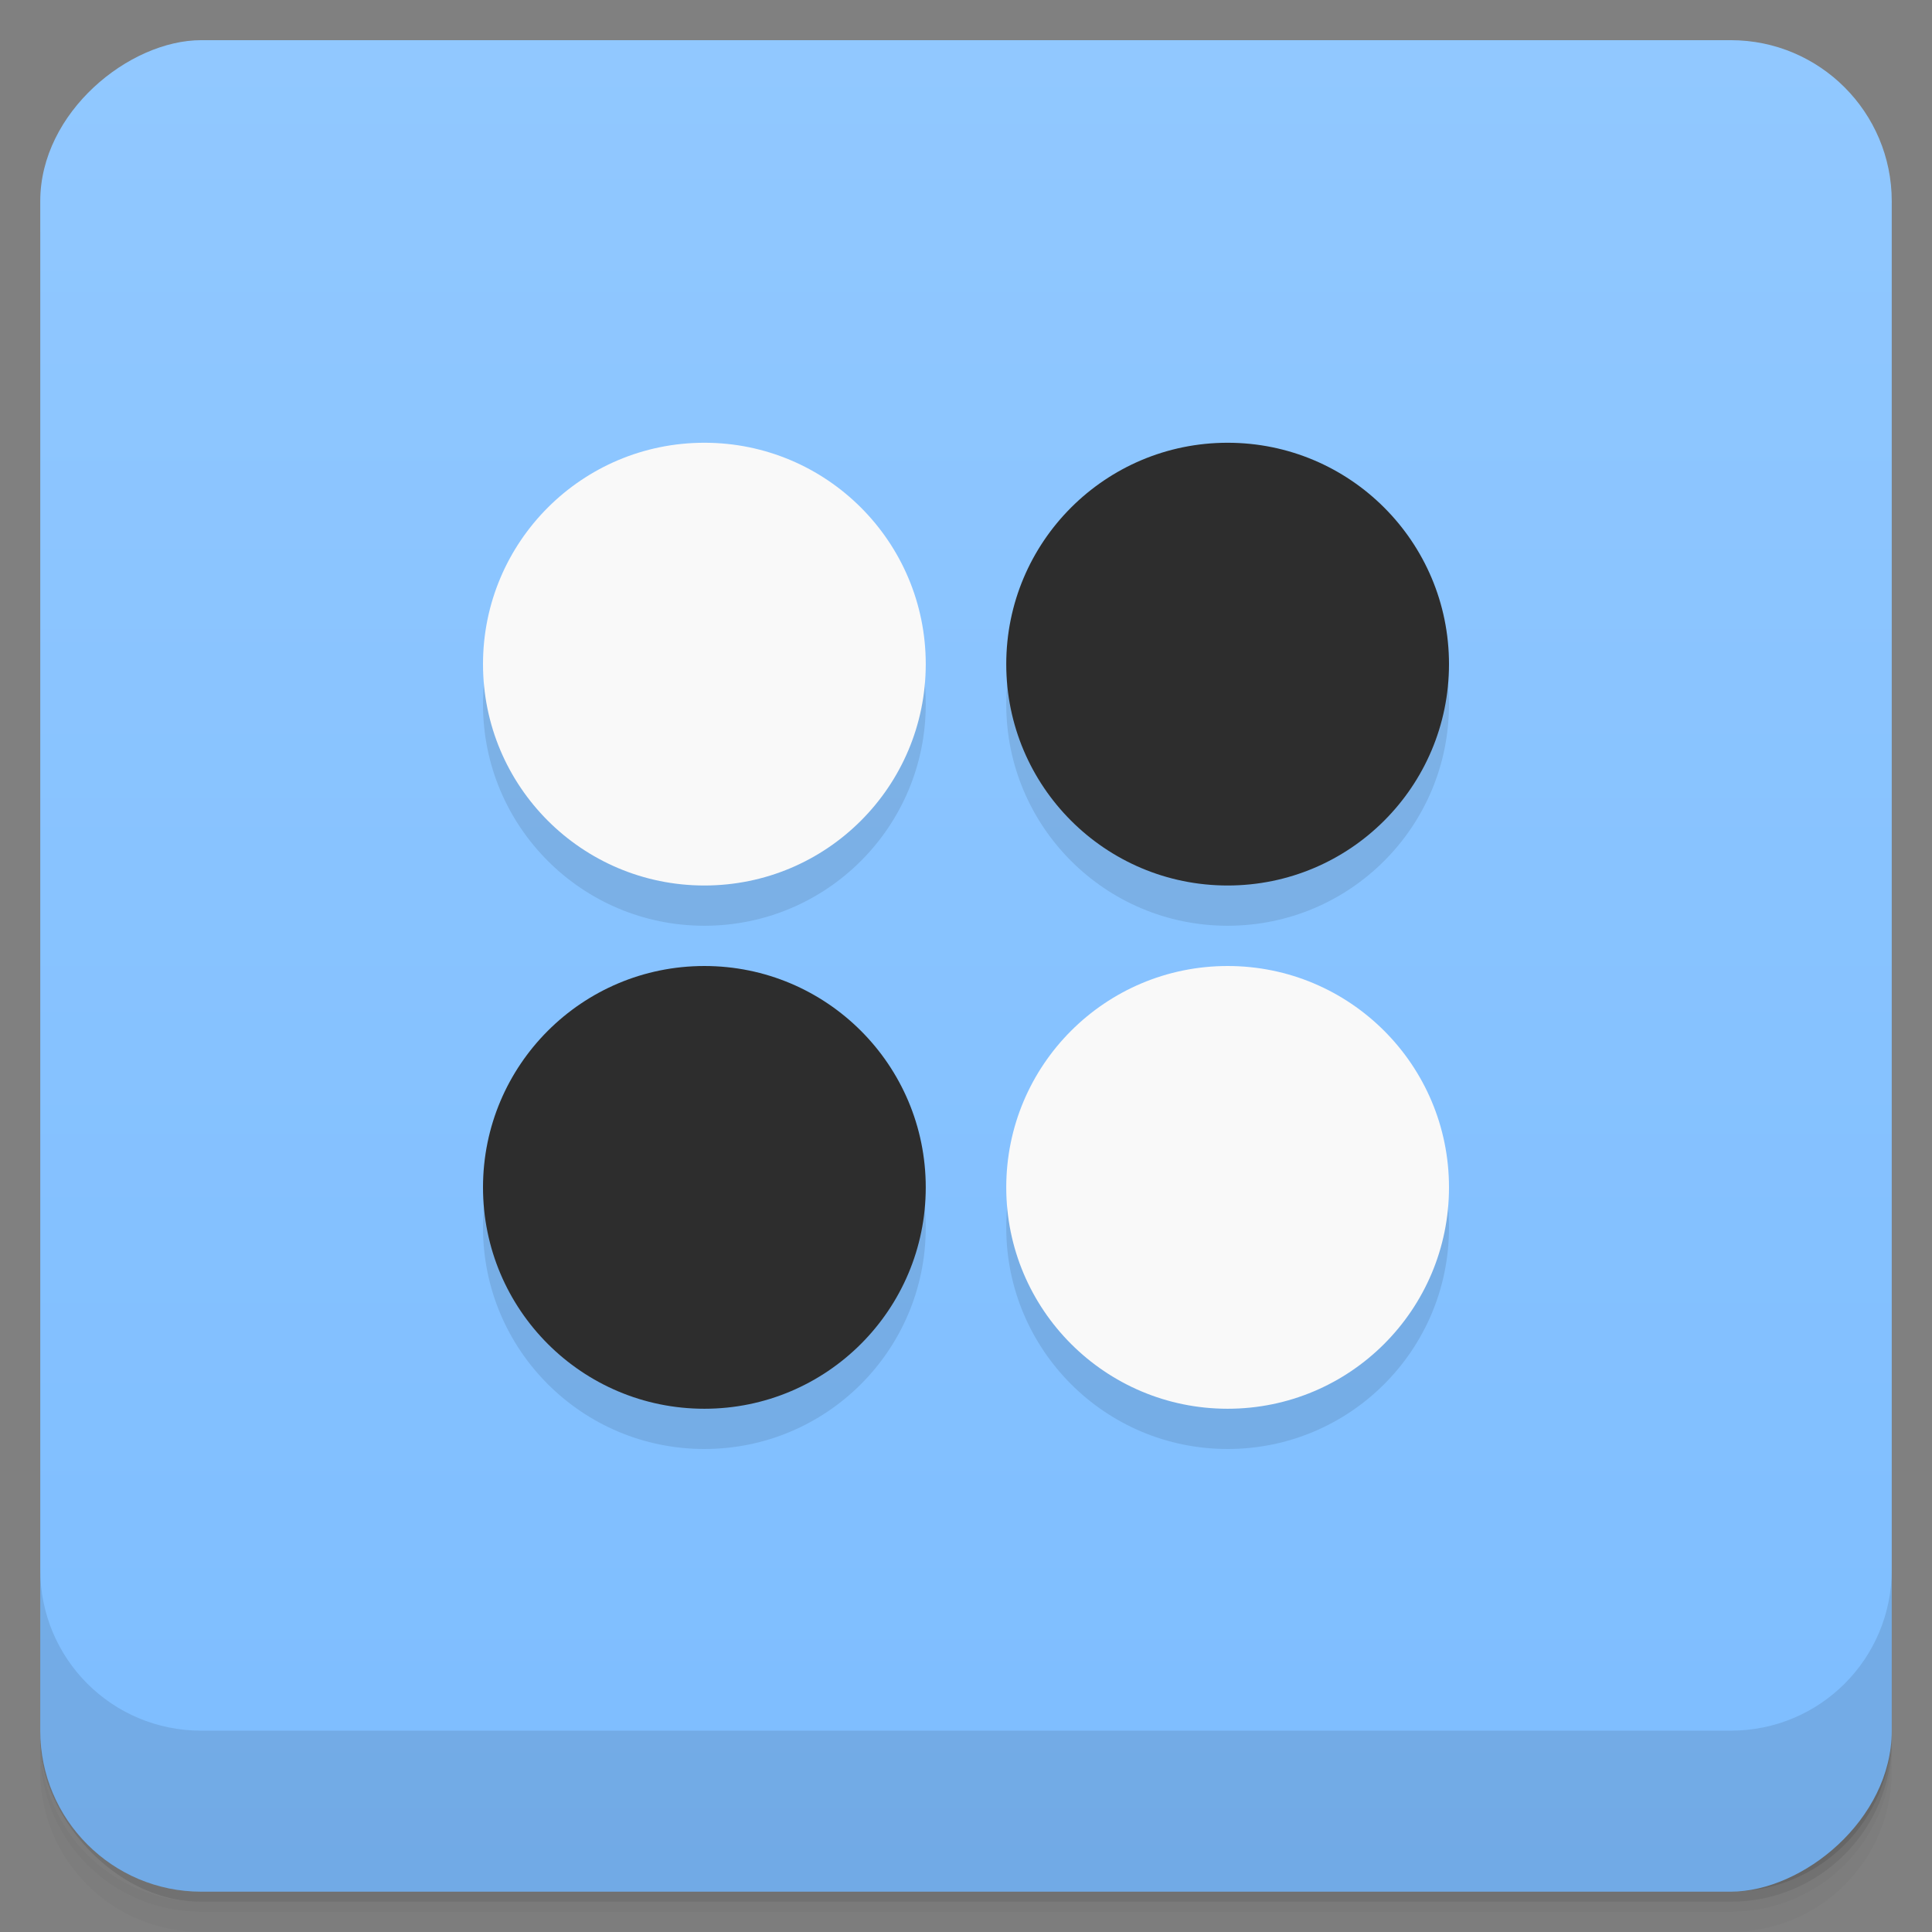 <svg viewBox="0 0 48 48"><rect x="0" y="0" width="48" height="48" fill="#808080" stroke="none"/><defs><linearGradient id="linearGradient3764" x1="1" x2="47" gradientUnits="userSpaceOnUse" gradientTransform="translate(-47.998,0.002)"><stop stop-color="#7dbdff" stop-opacity="1"/><stop offset="1" stop-color="#91c8ff" stop-opacity="1"/></linearGradient><clipPath id="clipPath-208693790"><g transform="translate(0,-1004.362)"><rect rx="4" y="1005.36" x="1" height="46" width="46" fill="#1890d0"/></g></clipPath><clipPath id="clipPath-216804123"><g transform="translate(0,-1004.362)"><rect rx="4" y="1005.36" x="1" height="46" width="46" fill="#1890d0"/></g></clipPath></defs><g><g transform="translate(0,-1004.362)"><path d="m 5 1006.36 c -2.216 0 -4 1.784 -4 4 l 0 37.25 c 0 2.216 1.784 4 4 4 l 38 0 c 2.216 0 4 -1.784 4 -4 l 0 -37.25 c 0 -2.216 -1.784 -4 -4 -4 l -38 0 z m -4 41.5 0 0.5 c 0 2.216 1.784 4 4 4 l 38 0 c 2.216 0 4 -1.784 4 -4 l 0 -0.5 c 0 2.216 -1.784 4 -4 4 l -38 0 c -2.216 0 -4 -1.784 -4 -4 z" opacity="0.02"/><path d="m 1 1047.61 0 0.25 c 0 2.216 1.784 4 4 4 l 38 0 c 2.216 0 4 -1.784 4 -4 l 0 -0.25 c 0 2.216 -1.784 4 -4 4 l -38 0 c -2.216 0 -4 -1.784 -4 -4 z" opacity="0.05"/><rect width="46" height="46" x="1" y="1005.61" rx="4" opacity="0.1"/></g></g><g><rect width="46" height="46" x="-46.998" y="1" rx="4" transform="matrix(0,-1,1,0,0,0)" fill="url(#linearGradient3764)" fill-opacity="1"/></g><g/><g><g clip-path="url(#clipPath-208693790)"><g opacity="0.1"><!-- color: #91c8ff --><g><path d="m 23 30.5 c 0 3.039 -2.461 5.5 -5.5 5.5 c -3.039 0 -5.5 -2.461 -5.5 -5.5 c 0 -3.039 2.461 -5.5 5.5 -5.5 c 3.039 0 5.5 2.461 5.5 5.5 m 0 0" fill="#000" stroke="none" fill-rule="nonzero" fill-opacity="1"/><path d="m 36 30.5 c 0 3.039 -2.461 5.5 -5.5 5.5 c -3.039 0 -5.5 -2.461 -5.5 -5.5 c 0 -3.039 2.461 -5.5 5.5 -5.5 c 3.039 0 5.5 2.461 5.5 5.5 m 0 0" fill="#000" stroke="none" fill-rule="nonzero" fill-opacity="1"/><path d="m 23 17.5 c 0 3.039 -2.461 5.5 -5.5 5.5 c -3.039 0 -5.5 -2.461 -5.5 -5.5 c 0 -3.039 2.461 -5.5 5.5 -5.5 c 3.039 0 5.5 2.461 5.5 5.5 m 0 0" fill="#000" stroke="none" fill-rule="nonzero" fill-opacity="1"/><path d="m 36 17.5 c 0 3.039 -2.461 5.5 -5.5 5.5 c -3.039 0 -5.5 -2.461 -5.5 -5.5 c 0 -3.039 2.461 -5.5 5.5 -5.5 c 3.039 0 5.5 2.461 5.5 5.5 m 0 0" fill="#000" stroke="none" fill-rule="nonzero" fill-opacity="1"/></g></g></g></g><g><g clip-path="url(#clipPath-216804123)"><g transform="translate(0,-1)"><!-- color: #91c8ff --><g><path d="m 23 30.5 c 0 3.039 -2.461 5.5 -5.5 5.5 c -3.039 0 -5.5 -2.461 -5.5 -5.5 c 0 -3.039 2.461 -5.5 5.5 -5.5 c 3.039 0 5.5 2.461 5.5 5.5 m 0 0" fill="#2d2d2d" stroke="none" fill-rule="nonzero" fill-opacity="1"/><path d="m 36 30.5 c 0 3.039 -2.461 5.5 -5.5 5.5 c -3.039 0 -5.5 -2.461 -5.5 -5.5 c 0 -3.039 2.461 -5.5 5.5 -5.5 c 3.039 0 5.5 2.461 5.5 5.5 m 0 0" fill="#f9f9f9" stroke="none" fill-rule="nonzero" fill-opacity="1"/><path d="m 23 17.5 c 0 3.039 -2.461 5.5 -5.5 5.5 c -3.039 0 -5.5 -2.461 -5.5 -5.5 c 0 -3.039 2.461 -5.5 5.5 -5.5 c 3.039 0 5.5 2.461 5.5 5.5 m 0 0" fill="#f9f9f9" stroke="none" fill-rule="nonzero" fill-opacity="1"/><path d="m 36 17.5 c 0 3.039 -2.461 5.5 -5.5 5.5 c -3.039 0 -5.5 -2.461 -5.5 -5.5 c 0 -3.039 2.461 -5.5 5.5 -5.5 c 3.039 0 5.5 2.461 5.5 5.5 m 0 0" fill="#2d2d2d" stroke="none" fill-rule="nonzero" fill-opacity="1"/></g></g></g></g><g><g transform="translate(0,-1004.362)"><path d="m 1 1043.36 0 4 c 0 2.216 1.784 4 4 4 l 38 0 c 2.216 0 4 -1.784 4 -4 l 0 -4 c 0 2.216 -1.784 4 -4 4 l -38 0 c -2.216 0 -4 -1.784 -4 -4 z" opacity="0.1"/></g></g></svg>